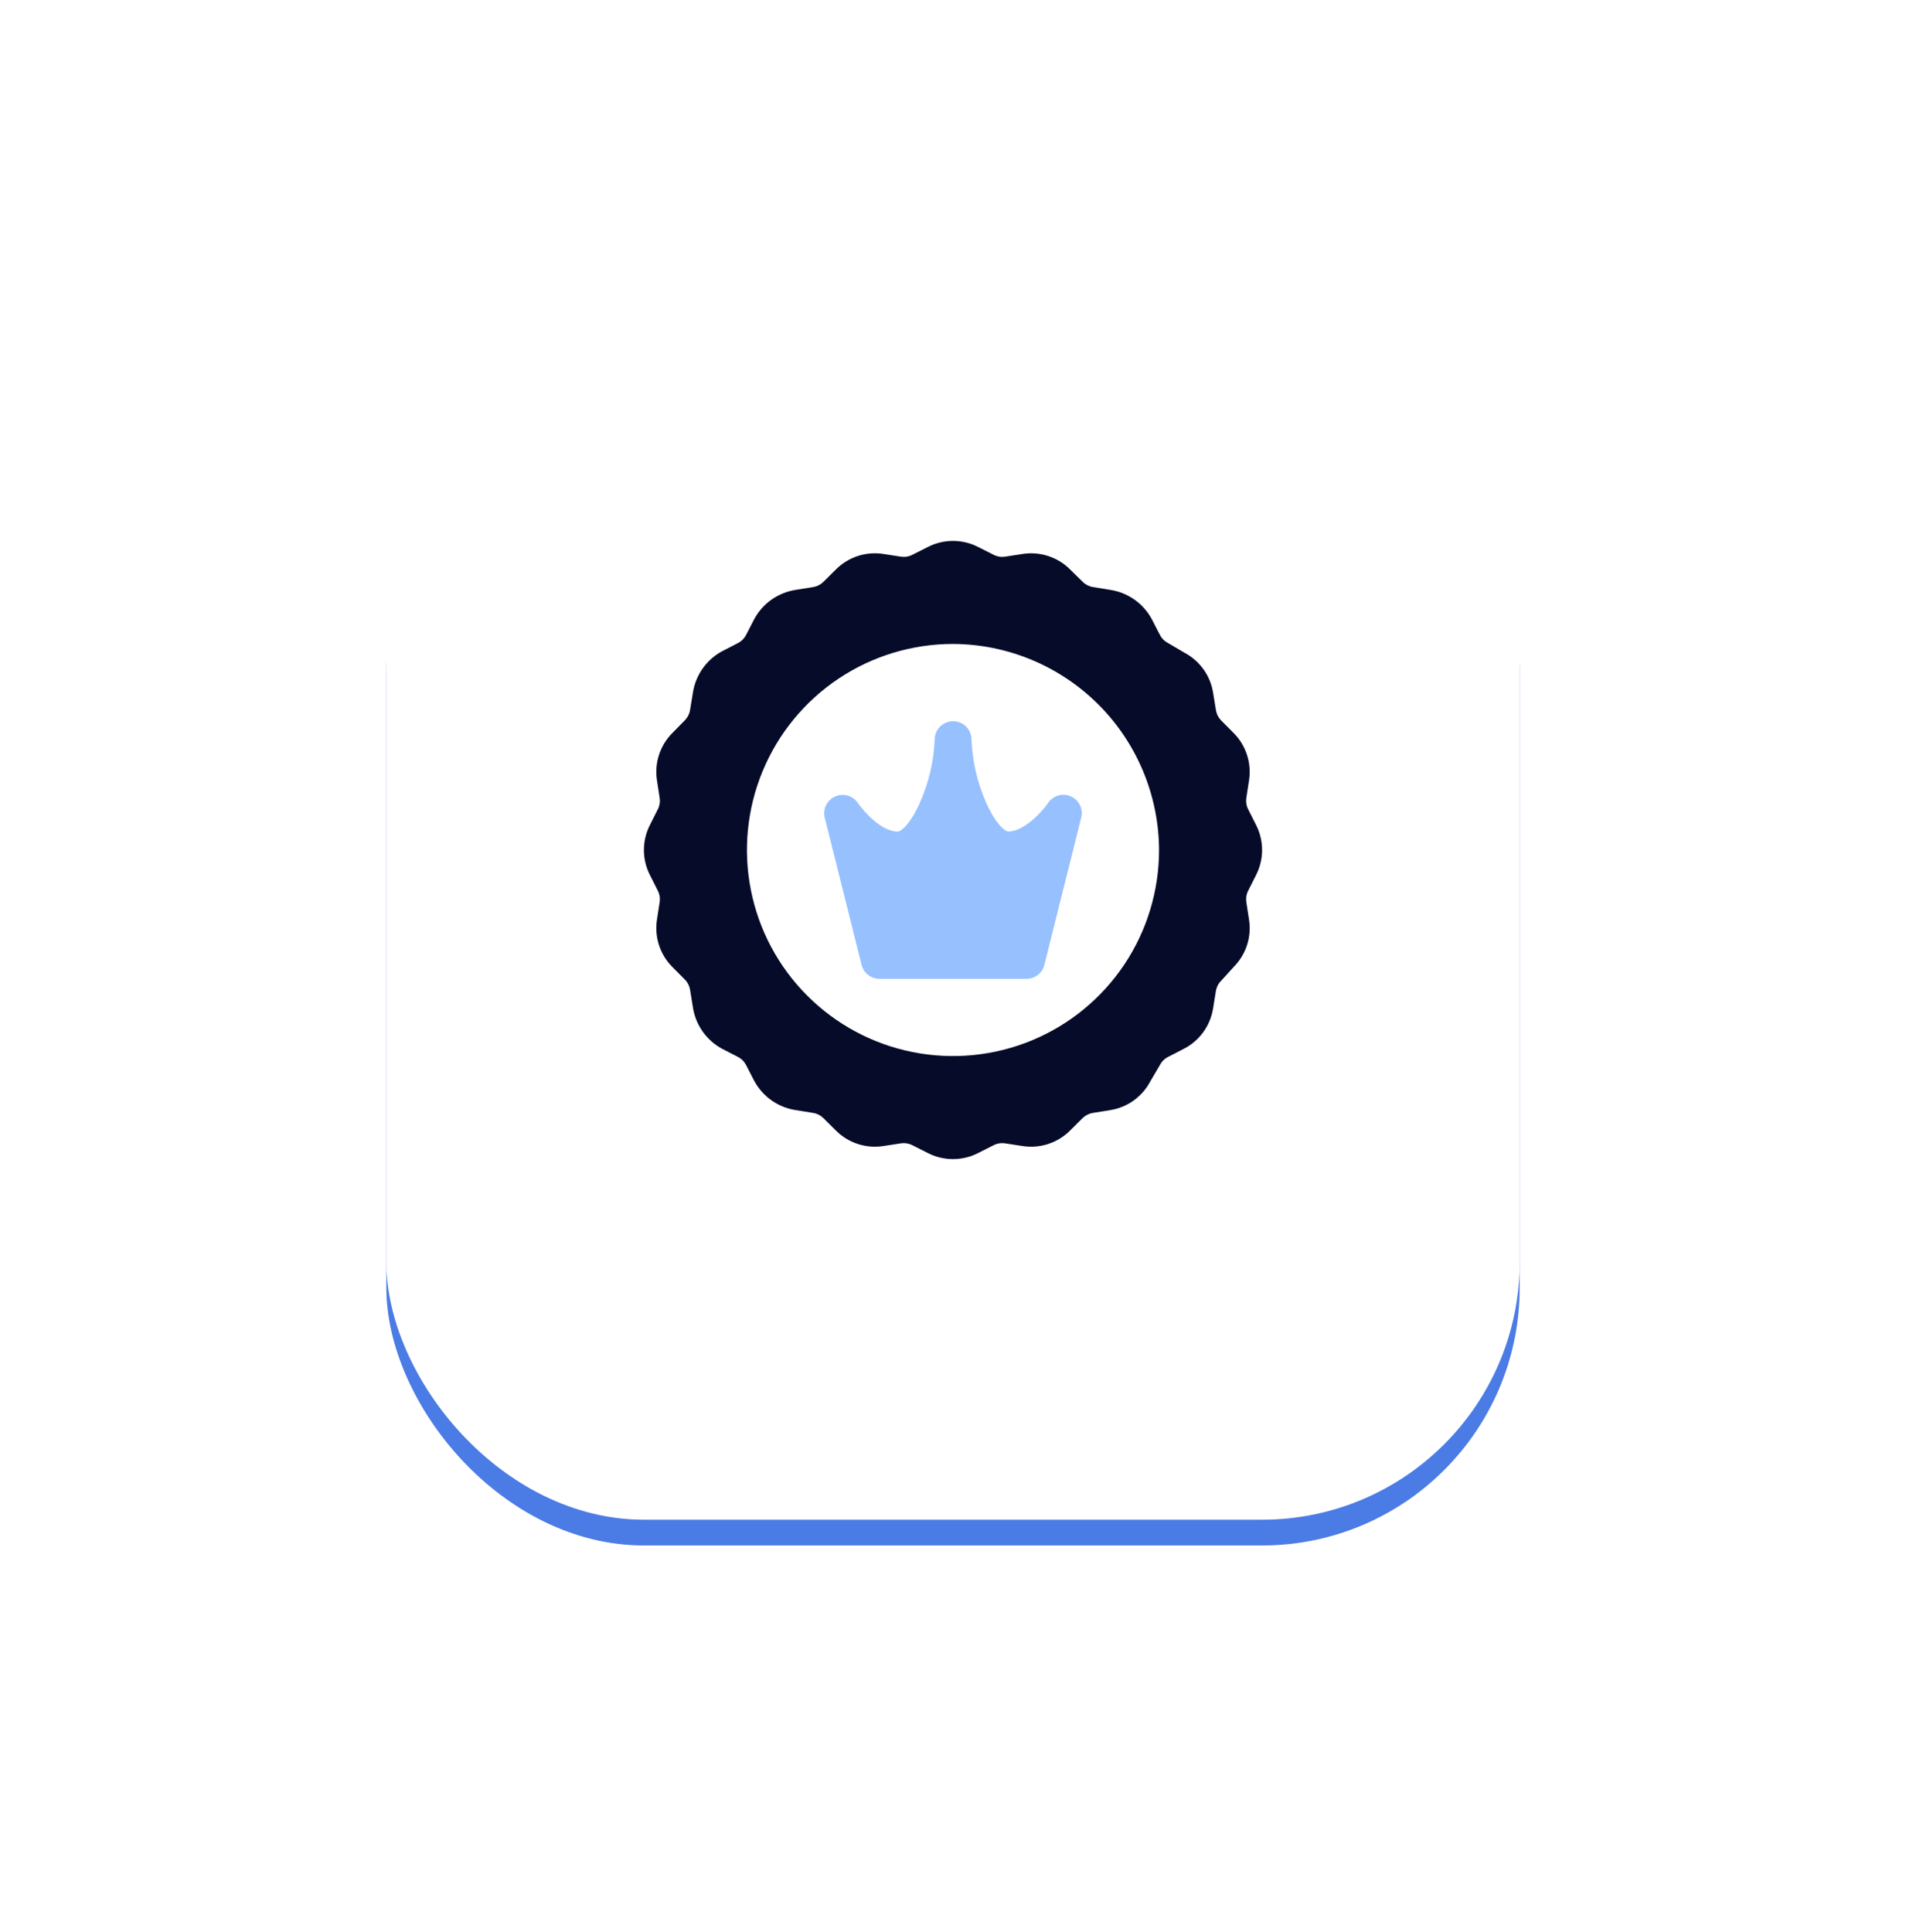 <svg width="74" height="75" viewBox="0 0 74 75" fill="none" xmlns="http://www.w3.org/2000/svg">
<g filter="url(#filter0_d)">
<rect x="15" y="12" width="44" height="44" rx="10" fill="#4B7BE5"/>
</g>
<g filter="url(#filter1_d)">
<rect x="15" y="11" width="44" height="44" rx="10" fill="white"/>
</g>
<path d="M48.772 33.96C48.922 33.662 49 33.333 49 32.999C49 32.666 48.922 32.337 48.772 32.039L48.458 31.416C48.389 31.281 48.365 31.128 48.388 30.979L48.494 30.289C48.545 29.959 48.517 29.623 48.414 29.306C48.311 28.988 48.135 28.7 47.901 28.463L47.409 27.968C47.303 27.86 47.233 27.723 47.209 27.573L47.097 26.885C47.044 26.56 46.916 26.251 46.724 25.983C46.531 25.716 46.28 25.496 45.988 25.342L45.383 24.985L45.348 24.965C45.213 24.896 45.104 24.787 45.035 24.652L44.715 24.032C44.553 23.733 44.324 23.476 44.047 23.28C43.769 23.085 43.45 22.955 43.115 22.902L42.431 22.791C42.282 22.767 42.144 22.697 42.037 22.59L41.537 22.099C41.3 21.864 41.011 21.689 40.694 21.586C40.376 21.483 40.039 21.455 39.709 21.506L39.021 21.612C38.872 21.635 38.719 21.611 38.584 21.542L37.96 21.228C37.662 21.078 37.333 21 37 21C36.667 21 36.338 21.078 36.04 21.228L35.417 21.542C35.282 21.611 35.129 21.635 34.979 21.612L34.291 21.506C33.961 21.455 33.624 21.482 33.306 21.585C32.989 21.689 32.7 21.864 32.463 22.099L31.968 22.59C31.861 22.697 31.723 22.767 31.574 22.791L30.885 22.902C30.55 22.955 30.231 23.085 29.953 23.28C29.676 23.476 29.447 23.733 29.285 24.032L28.965 24.652C28.896 24.787 28.787 24.896 28.652 24.965L28.032 25.285C27.733 25.447 27.476 25.676 27.281 25.953C27.085 26.231 26.955 26.55 26.903 26.885L26.791 27.568C26.767 27.718 26.697 27.855 26.591 27.962L26.099 28.463C25.865 28.7 25.689 28.989 25.586 29.306C25.483 29.623 25.455 29.961 25.506 30.29L25.612 30.979C25.635 31.128 25.611 31.281 25.542 31.416L25.228 32.04C25.078 32.338 25 32.667 25 33.001C25 33.334 25.078 33.663 25.228 33.961L25.542 34.584C25.611 34.719 25.635 34.871 25.612 35.021L25.506 35.709C25.455 36.039 25.483 36.376 25.586 36.693C25.689 37.01 25.865 37.299 26.099 37.536L26.591 38.031C26.697 38.138 26.767 38.276 26.791 38.425L26.903 39.113C26.955 39.449 27.084 39.768 27.28 40.046C27.476 40.324 27.733 40.553 28.032 40.715L28.652 41.035C28.787 41.103 28.896 41.213 28.965 41.348L29.285 41.968C29.447 42.266 29.676 42.523 29.953 42.719C30.231 42.915 30.55 43.044 30.885 43.097L31.574 43.208C31.723 43.232 31.861 43.303 31.968 43.409L32.463 43.901C32.7 44.135 32.989 44.311 33.306 44.414C33.623 44.517 33.96 44.544 34.289 44.494L34.979 44.388C35.128 44.365 35.281 44.389 35.416 44.458L36.039 44.772C36.337 44.922 36.666 45 36.999 45C37.333 45 37.662 44.922 37.96 44.772L38.583 44.458C38.718 44.389 38.87 44.365 39.02 44.388L39.709 44.494C40.039 44.544 40.376 44.517 40.693 44.414C41.01 44.311 41.299 44.135 41.536 43.901L42.031 43.409C42.138 43.303 42.276 43.232 42.425 43.208L43.114 43.097C43.439 43.044 43.748 42.916 44.015 42.724C44.283 42.531 44.503 42.279 44.657 41.988L45.013 41.383L45.033 41.348C45.102 41.213 45.212 41.103 45.347 41.035L45.967 40.715C46.263 40.562 46.52 40.342 46.716 40.072C46.912 39.802 47.042 39.49 47.096 39.161L47.207 38.473C47.231 38.324 47.301 38.186 47.408 38.079L47.913 37.524C48.144 37.287 48.316 37 48.417 36.686C48.518 36.371 48.544 36.037 48.494 35.711L48.388 35.021C48.365 34.871 48.389 34.719 48.458 34.584L48.772 33.96Z" fill="#060B29"/>
<path d="M37 25C35.418 25 33.871 25.469 32.555 26.348C31.24 27.227 30.215 28.477 29.609 29.939C29.003 31.4 28.845 33.009 29.154 34.561C29.462 36.113 30.224 37.538 31.343 38.657C32.462 39.776 33.887 40.538 35.439 40.846C36.991 41.155 38.6 40.996 40.062 40.391C41.523 39.785 42.773 38.76 43.652 37.445C44.531 36.129 45 34.582 45 33C44.991 30.881 44.145 28.852 42.647 27.353C41.148 25.855 39.119 25.009 37 25Z" fill="white"/>
<path d="M41.977 31.745L40.548 37.459C40.51 37.614 40.421 37.751 40.295 37.849C40.17 37.947 40.015 38 39.856 38H34.143C33.983 38 33.829 37.947 33.703 37.849C33.578 37.751 33.489 37.614 33.45 37.459L32.021 31.745C31.981 31.582 31.999 31.41 32.073 31.26C32.147 31.11 32.271 30.99 32.424 30.922C32.577 30.854 32.749 30.841 32.91 30.887C33.071 30.933 33.211 31.035 33.305 31.173C33.5 31.461 34.204 32.286 34.854 32.286C34.972 32.286 35.339 32.011 35.716 31.159C36.059 30.387 36.254 29.558 36.289 28.714C36.289 28.62 36.307 28.528 36.343 28.441C36.379 28.354 36.432 28.276 36.498 28.209C36.565 28.143 36.643 28.09 36.73 28.054C36.817 28.018 36.909 28 37.003 28C37.097 28 37.19 28.018 37.276 28.054C37.363 28.09 37.442 28.143 37.508 28.209C37.575 28.276 37.627 28.354 37.663 28.441C37.699 28.528 37.717 28.62 37.717 28.714C37.751 29.556 37.943 30.384 38.284 31.155C38.661 32.006 39.028 32.282 39.146 32.282C39.812 32.282 40.537 31.404 40.695 31.169C40.789 31.031 40.929 30.93 41.09 30.884C41.251 30.837 41.423 30.85 41.576 30.918C41.729 30.986 41.853 31.106 41.927 31.256C42.001 31.407 42.019 31.578 41.979 31.741L41.977 31.745Z" fill="#97C0FF"/>
<defs>
<filter id="filter0_d" x="0" y="1" width="74" height="74" filterUnits="userSpaceOnUse" color-interpolation-filters="sRGB">
<feFlood flood-opacity="0" result="BackgroundImageFix"/>
<feColorMatrix in="SourceAlpha" type="matrix" values="0 0 0 0 0 0 0 0 0 0 0 0 0 0 0 0 0 0 127 0" result="hardAlpha"/>
<feOffset dy="4"/>
<feGaussianBlur stdDeviation="7.5"/>
<feComposite in2="hardAlpha" operator="out"/>
<feColorMatrix type="matrix" values="0 0 0 0 0 0 0 0 0 0 0 0 0 0 0 0 0 0 0.08 0"/>
<feBlend mode="normal" in2="BackgroundImageFix" result="effect1_dropShadow"/>
<feBlend mode="normal" in="SourceGraphic" in2="effect1_dropShadow" result="shape"/>
</filter>
<filter id="filter1_d" x="0" y="0" width="74" height="74" filterUnits="userSpaceOnUse" color-interpolation-filters="sRGB">
<feFlood flood-opacity="0" result="BackgroundImageFix"/>
<feColorMatrix in="SourceAlpha" type="matrix" values="0 0 0 0 0 0 0 0 0 0 0 0 0 0 0 0 0 0 127 0" result="hardAlpha"/>
<feOffset dy="4"/>
<feGaussianBlur stdDeviation="7.5"/>
<feComposite in2="hardAlpha" operator="out"/>
<feColorMatrix type="matrix" values="0 0 0 0 0 0 0 0 0 0 0 0 0 0 0 0 0 0 0.08 0"/>
<feBlend mode="normal" in2="BackgroundImageFix" result="effect1_dropShadow"/>
<feBlend mode="normal" in="SourceGraphic" in2="effect1_dropShadow" result="shape"/>
</filter>
</defs>
</svg>

